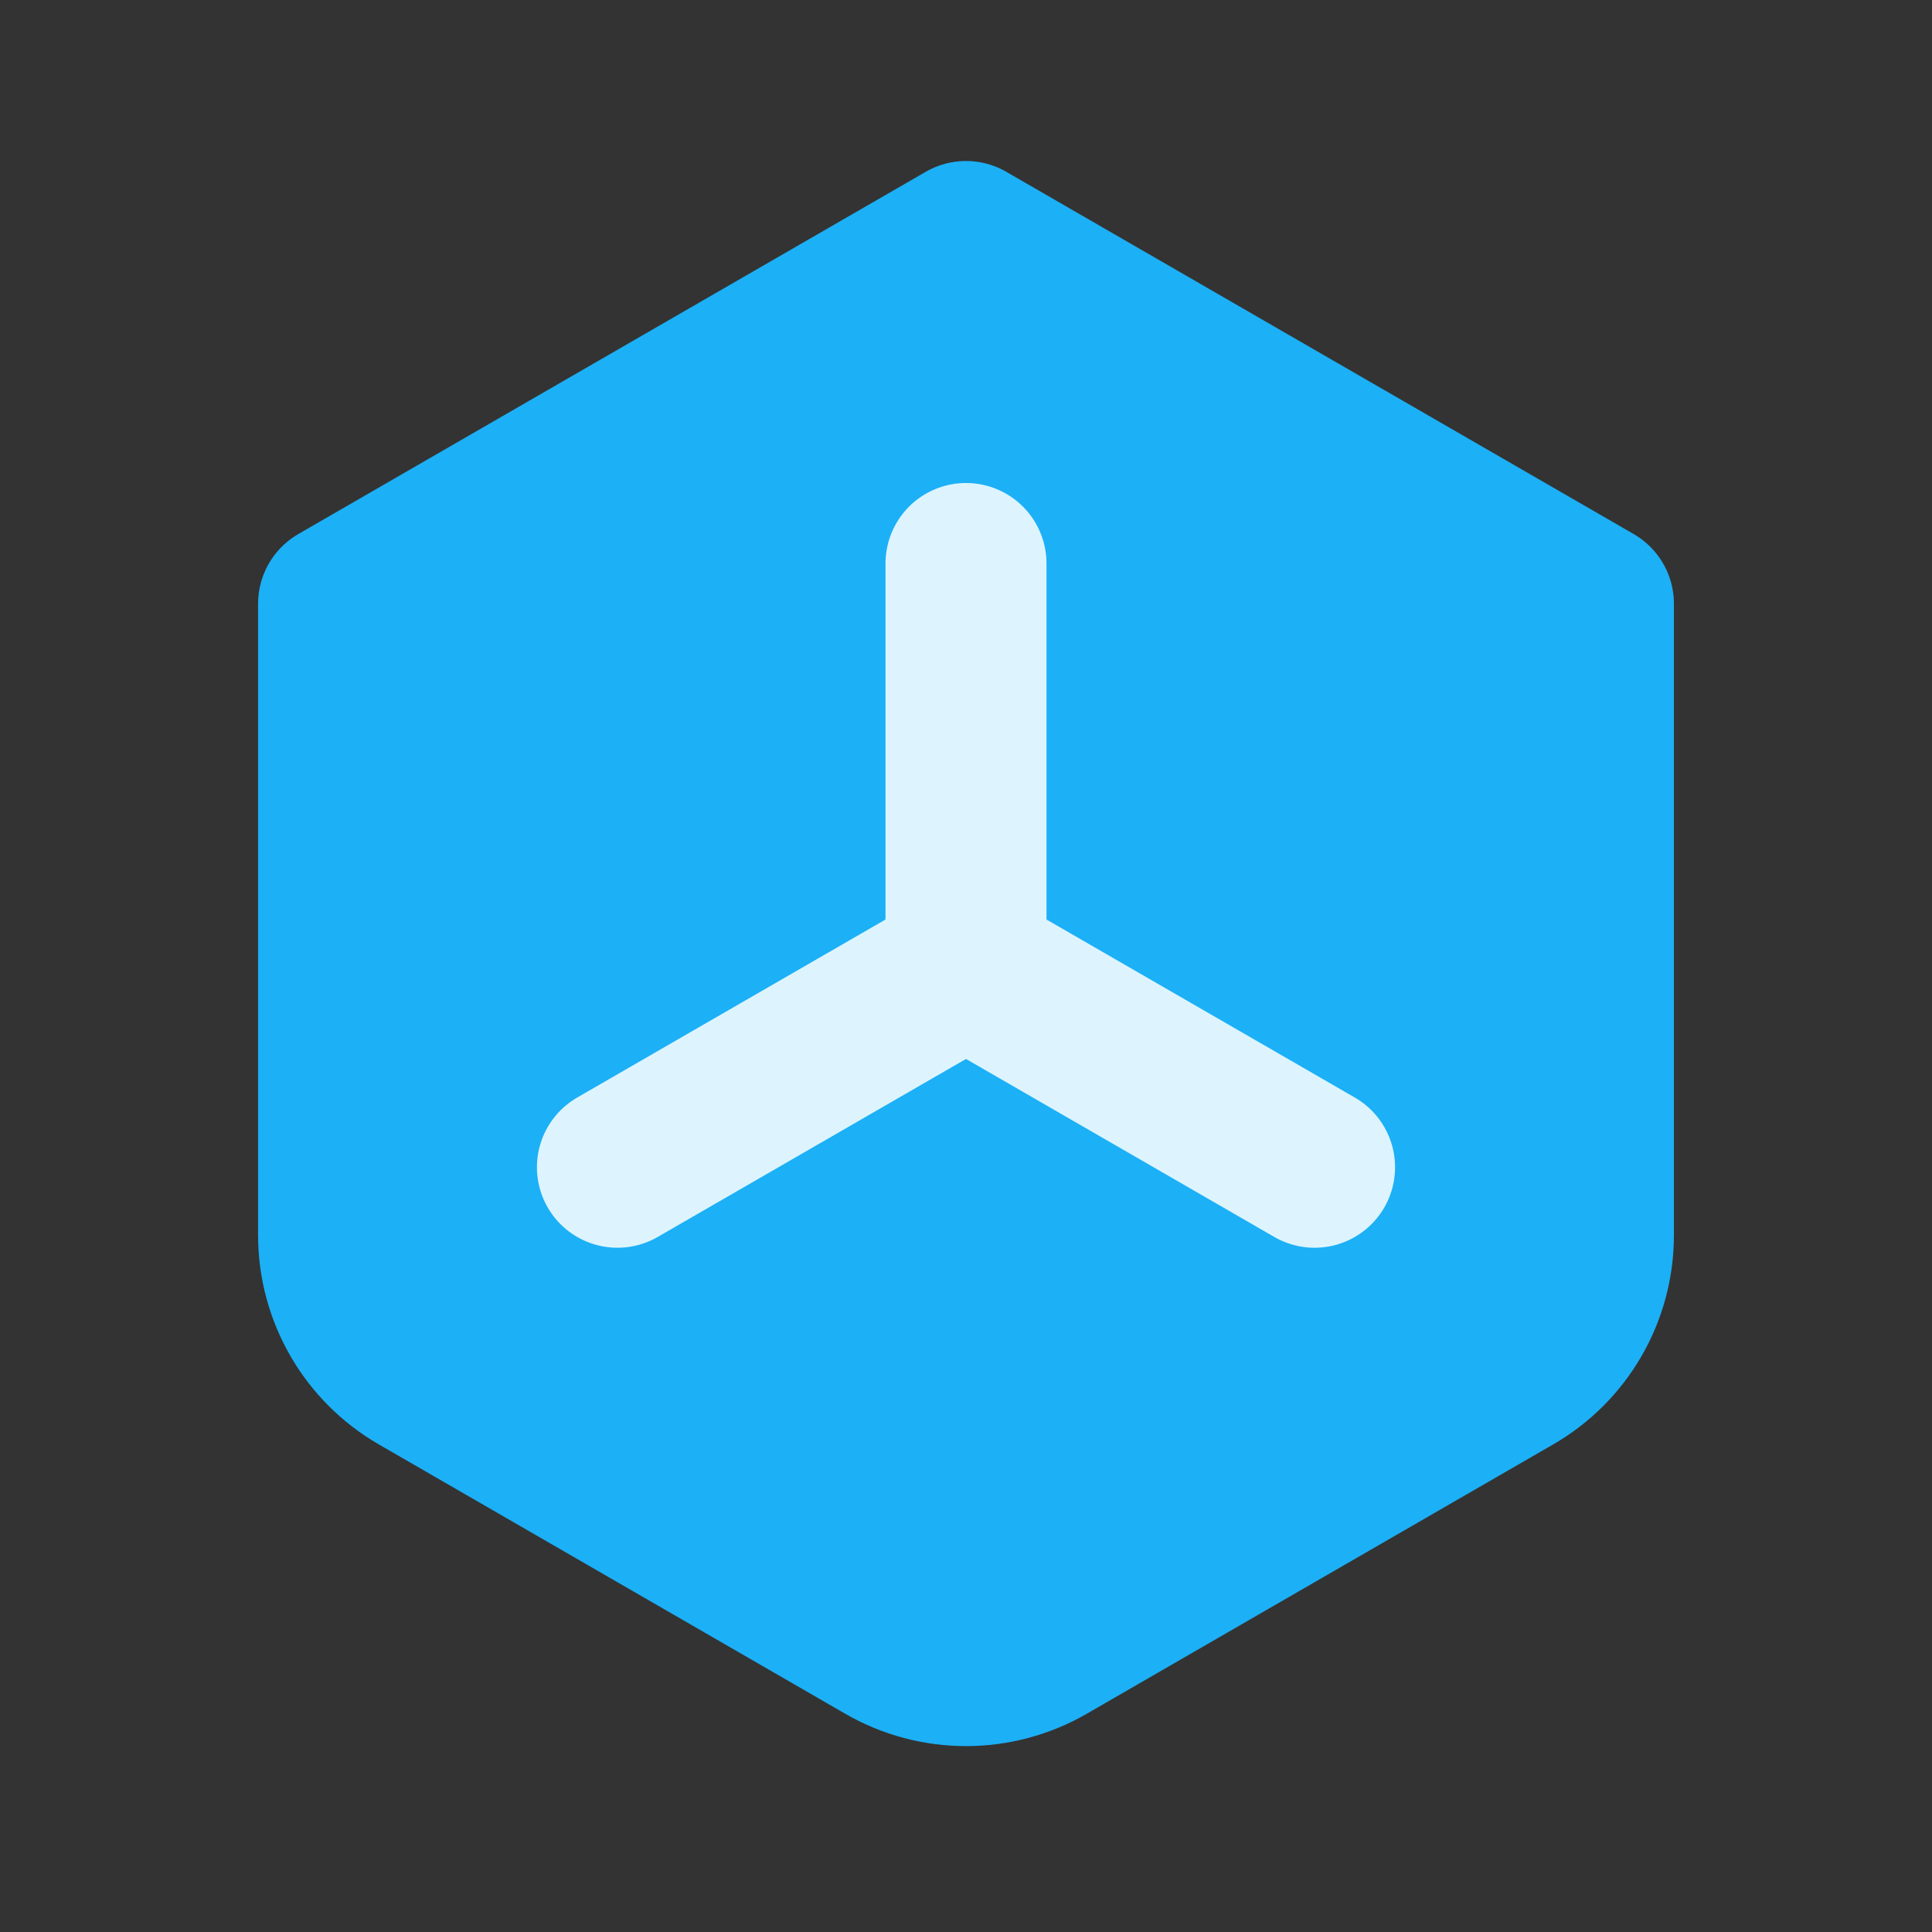 <svg width="24" height="24" viewBox="0 0 24 24" fill="none" xmlns="http://www.w3.org/2000/svg">
<rect x="0" y="0" width="24" height="24" fill="#333333" stroke="none"/>
<path d="M12 3L19.794 7.5V15.345C19.794 16.06 19.413 16.72 18.794 17.077L13 20.423C12.381 20.78 11.619 20.78 11 20.423L5.206 17.077C4.587 16.72 4.206 16.06 4.206 15.345V7.5L12 3Z" fill="#1CB0F6" stroke="#1CB0F6" stroke-width="2" stroke-linecap="round" stroke-linejoin="round"/>
<path d="M12 7V12L7.67 14.5" stroke="#DDF4FF" stroke-width="2" stroke-linecap="round" stroke-linejoin="round"/>
<path d="M12 12L16.33 14.5" stroke="#DDF4FF" stroke-width="2" stroke-linecap="round" stroke-linejoin="round"/>
</svg>
